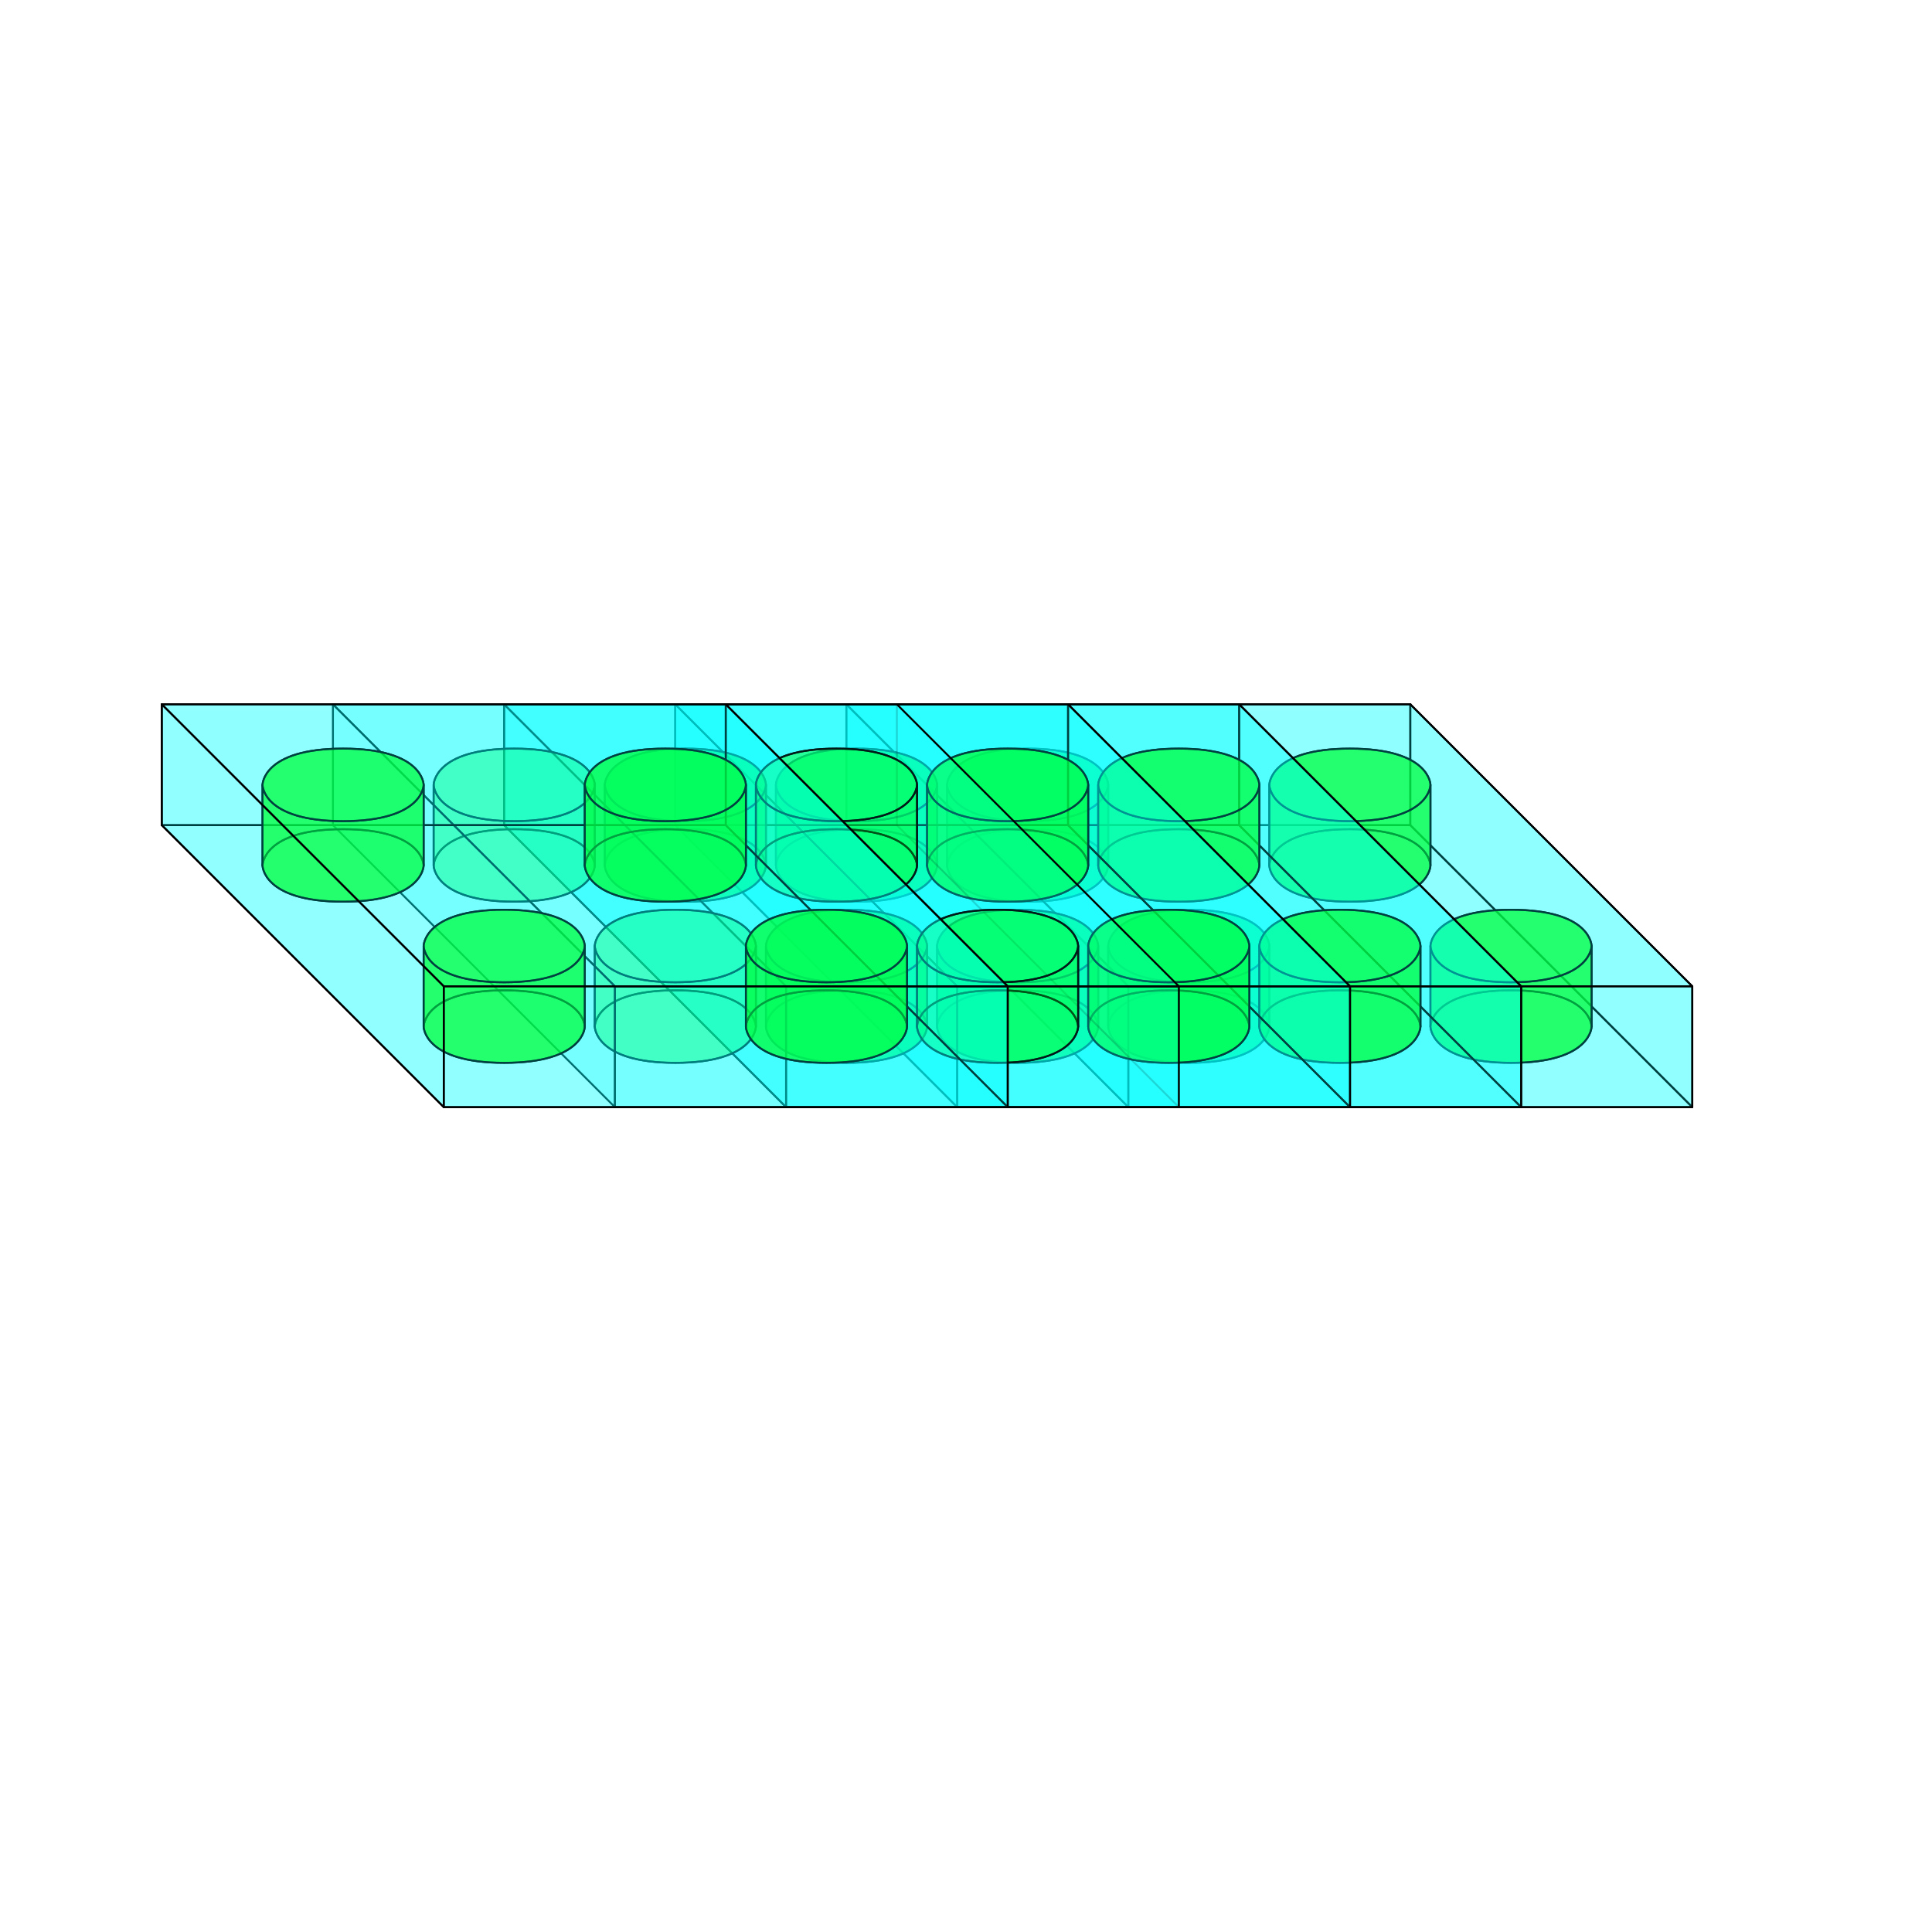 <?xml version="1.0" encoding="UTF-8" standalone="no"?>
<!DOCTYPE svg PUBLIC "-//W3C//DTD SVG 20010904//EN"
"http://www.w3.org/TR/2001/REC-SVG-20010904/DTD/svg10.dtd">
<!-- Created with Sodipodi ("http://www.sodipodi.com/") -->
<svg
   xmlns="http://www.w3.org/2000/svg"
   xmlns:sodipodi="http://sodipodi.sourceforge.net/DTD/sodipodi-0.dtd"
   xmlns:xlink="http://www.w3.org/1999/xlink"
   id="svg602"
   sodipodi:version="0.34"
   width="30pt"
   height="30pt"
   xml:space="preserve"
   sodipodi:docname="/home/nix/tmp/working_with_qcells.svg"
   sodipodi:docbase="/home/nix/tmp/"><defs
   id="defs604" /><sodipodi:namedview
   id="base" /><g
   id="g1011"
   transform="matrix(0.834,0,0,0.834,17.523,14.999)"
   style="font-size:12;"><path
   style="font-size:12;fill:#00ffff;fill-rule:evenodd;stroke:#000000;stroke-width:0.047;stroke-linejoin:round;stroke-linecap:round;fill-opacity:0.247;stroke-opacity:1;stroke-dasharray:none;"
   d="M 0 2.5 L 7 9.5 L 21 9.5 L 14 2.5 L 0 2.5 z "
   id="path1012"
   sodipodi:nodetypes="cccccc" /><path
   style="font-size:12;fill:#00ffff;fill-rule:evenodd;stroke:#000000;stroke-width:0.047;fill-opacity:0.247;stroke-opacity:1;stroke-dasharray:none;"
   d="M 0 -0.5 L 0 2.5 L 14 2.5 L 14 -0.5 L 0 -0.5 z "
   id="path1013"
   sodipodi:nodetypes="cccccc" /><path
   style="font-size:12;fill:#00ffff;fill-rule:evenodd;stroke:#000000;stroke-width:0.047;stroke-linejoin:round;stroke-linecap:round;fill-opacity:0.247;stroke-opacity:1;stroke-dasharray:none;"
   d="M 14 -0.5 L 21 6.5 L 21 9.5 L 14 2.5 L 14 -0.5 z "
   id="path1014" /><g
   id="g1015"
   transform="translate(8,0)"
   style="fill:#00ff00;fill-opacity:0.5;stroke:#000000;stroke-opacity:1;stroke-width:0.047;stroke-dasharray:none;stroke-linejoin:round;stroke-linecap:round;"><path
   style="fill:#00ff00;fill-rule:evenodd;stroke:#000000;stroke-opacity:1;stroke-width:0.047;stroke-linejoin:round;stroke-linecap:round;fill-opacity:0.5;stroke-dasharray:none;"
   d="M 4.5 2.6 C 6.5 2.6 6.5 3.5 6.5 3.5 C 6.5 3.5 6.5 4.4 4.5 4.4 C 2.5 4.4 2.5 3.5 2.5 3.5 C 2.5 3.5 2.5 2.6 4.5 2.6 z "
   id="path1016"
   sodipodi:nodetypes="ccccc" /><path
   style="font-size:12;fill:#00ff00;fill-rule:evenodd;stroke:#000000;stroke-width:0.047;stroke-linecap:round;stroke-linejoin:round;fill-opacity:0.5;stroke-opacity:1;stroke-dasharray:none;"
   d="M 2.5 1.5 C 2.5 1.5 2.5 0.6 4.5 0.6 C 6.5 0.6 6.5 1.5 6.5 1.5 L 6.5 3.5 C 6.5 3.5 6.5 2.6 4.5 2.6 C 2.5 2.6 2.5 3.5 2.5 3.5 z "
   id="path1017"
   sodipodi:nodetypes="ccccccc" /><path
   style="font-size:12;fill:#00ff00;fill-rule:evenodd;stroke:#000000;stroke-width:0.047;stroke-linecap:round;stroke-linejoin:round;fill-opacity:0.5;stroke-opacity:1;stroke-dasharray:none;"
   d="M 2.5 1.5 C 2.5 1.5 2.5 2.4 4.5 2.4 C 6.5 2.4 6.5 1.5 6.5 1.5 L 6.5 3.5 C 6.5 3.5 6.5 4.4 4.5 4.4 C 2.5 4.4 2.5 3.5 2.5 3.5 z "
   id="path1018"
   sodipodi:nodetypes="ccccccc" /><path
   style="fill:#00ff00;fill-rule:evenodd;stroke:#000000;stroke-opacity:1;stroke-width:0.047;stroke-linejoin:round;stroke-linecap:round;fill-opacity:0.5;stroke-dasharray:none;"
   d="M 4.5 0.6 C 6.5 0.6 6.5 1.5 6.5 1.5 C 6.5 1.5 6.5 2.4 4.5 2.4 C 2.5 2.4 2.5 1.5 2.5 1.5 C 2.5 1.5 2.5 0.6 4.5 0.6 z "
   id="path1019"
   sodipodi:nodetypes="ccccc" /></g><g
   id="g1020"
   style="fill:#00ff00;fill-opacity:0.5;stroke:#000000;stroke-opacity:1;stroke-width:0.047;stroke-dasharray:none;stroke-linejoin:round;stroke-linecap:round;"><path
   style="fill:#00ff00;fill-rule:evenodd;stroke:#000000;stroke-opacity:1;stroke-width:0.047;stroke-linejoin:round;stroke-linecap:round;fill-opacity:0.5;stroke-dasharray:none;"
   d="M 4.5 2.6 C 6.5 2.6 6.5 3.5 6.5 3.5 C 6.5 3.5 6.5 4.4 4.5 4.4 C 2.5 4.4 2.5 3.5 2.5 3.5 C 2.5 3.5 2.5 2.6 4.5 2.6 z "
   id="path1021"
   sodipodi:nodetypes="ccccc" /><path
   style="font-size:12;fill:#00ff00;fill-rule:evenodd;stroke:#000000;stroke-width:0.047;stroke-linecap:round;stroke-linejoin:round;fill-opacity:0.5;stroke-opacity:1;stroke-dasharray:none;"
   d="M 2.5 1.5 C 2.5 1.5 2.5 0.6 4.5 0.6 C 6.5 0.6 6.5 1.5 6.5 1.5 L 6.5 3.5 C 6.5 3.5 6.5 2.6 4.5 2.6 C 2.5 2.6 2.5 3.5 2.5 3.5 z "
   id="path1022"
   sodipodi:nodetypes="ccccccc" /><path
   style="font-size:12;fill:#00ff00;fill-rule:evenodd;stroke:#000000;stroke-width:0.047;stroke-linecap:round;stroke-linejoin:round;fill-opacity:0.5;stroke-opacity:1;stroke-dasharray:none;"
   d="M 2.5 1.5 C 2.5 1.5 2.5 2.4 4.5 2.4 C 6.5 2.4 6.5 1.5 6.5 1.5 L 6.5 3.5 C 6.5 3.5 6.5 4.4 4.5 4.4 C 2.5 4.4 2.5 3.5 2.5 3.5 z "
   id="path1023"
   sodipodi:nodetypes="ccccccc" /><path
   style="fill:#00ff00;fill-rule:evenodd;stroke:#000000;stroke-opacity:1;stroke-width:0.047;stroke-linejoin:round;stroke-linecap:round;fill-opacity:0.5;stroke-dasharray:none;"
   d="M 4.5 0.6 C 6.5 0.6 6.5 1.5 6.5 1.5 C 6.5 1.5 6.5 2.4 4.5 2.4 C 2.5 2.4 2.5 1.5 2.5 1.5 C 2.5 1.5 2.5 0.6 4.5 0.6 z "
   id="path1024"
   sodipodi:nodetypes="ccccc" /></g><g
   id="g1025"
   transform="translate(12,4)"
   style="fill:#00ff00;fill-opacity:0.5;stroke:#000000;stroke-opacity:1;stroke-width:0.047;stroke-dasharray:none;stroke-linejoin:round;stroke-linecap:round;"><path
   style="fill:#00ff00;fill-rule:evenodd;stroke:#000000;stroke-opacity:1;stroke-width:0.047;stroke-linejoin:round;stroke-linecap:round;fill-opacity:0.5;stroke-dasharray:none;"
   d="M 4.5 2.6 C 6.5 2.6 6.5 3.5 6.5 3.5 C 6.5 3.5 6.5 4.4 4.5 4.4 C 2.5 4.4 2.5 3.5 2.5 3.5 C 2.5 3.5 2.5 2.6 4.5 2.6 z "
   id="path1026"
   sodipodi:nodetypes="ccccc" /><path
   style="font-size:12;fill:#00ff00;fill-rule:evenodd;stroke:#000000;stroke-width:0.047;stroke-linecap:round;stroke-linejoin:round;fill-opacity:0.5;stroke-opacity:1;stroke-dasharray:none;"
   d="M 2.5 1.5 C 2.5 1.5 2.5 0.6 4.5 0.6 C 6.5 0.6 6.5 1.5 6.5 1.5 L 6.5 3.5 C 6.5 3.5 6.5 2.6 4.5 2.6 C 2.5 2.6 2.5 3.5 2.5 3.5 z "
   id="path1027"
   sodipodi:nodetypes="ccccccc" /><path
   style="font-size:12;fill:#00ff00;fill-rule:evenodd;stroke:#000000;stroke-width:0.047;stroke-linecap:round;stroke-linejoin:round;fill-opacity:0.5;stroke-opacity:1;stroke-dasharray:none;"
   d="M 2.5 1.5 C 2.5 1.5 2.5 2.4 4.5 2.4 C 6.5 2.4 6.5 1.5 6.5 1.5 L 6.5 3.5 C 6.5 3.5 6.5 4.4 4.5 4.4 C 2.5 4.4 2.5 3.5 2.5 3.5 z "
   id="path1028"
   sodipodi:nodetypes="ccccccc" /><path
   style="fill:#00ff00;fill-rule:evenodd;stroke:#000000;stroke-opacity:1;stroke-width:0.047;stroke-linejoin:round;stroke-linecap:round;fill-opacity:0.5;stroke-dasharray:none;"
   d="M 4.5 0.6 C 6.5 0.6 6.5 1.5 6.5 1.5 C 6.5 1.5 6.5 2.4 4.5 2.4 C 2.5 2.4 2.5 1.5 2.5 1.5 C 2.5 1.5 2.5 0.6 4.5 0.6 z "
   id="path1029"
   sodipodi:nodetypes="ccccc" /></g><g
   id="g1030"
   transform="translate(4,4)"
   style="fill:#00ff00;fill-opacity:0.5;stroke:#000000;stroke-opacity:1;stroke-width:0.047;stroke-dasharray:none;stroke-linejoin:round;stroke-linecap:round;"><path
   style="fill:#00ff00;fill-rule:evenodd;stroke:#000000;stroke-opacity:1;stroke-width:0.047;stroke-linejoin:round;stroke-linecap:round;fill-opacity:0.5;stroke-dasharray:none;"
   d="M 4.5 2.6 C 6.5 2.6 6.5 3.5 6.5 3.5 C 6.5 3.5 6.5 4.4 4.5 4.4 C 2.5 4.4 2.5 3.5 2.5 3.5 C 2.5 3.5 2.5 2.6 4.5 2.6 z "
   id="path1031"
   sodipodi:nodetypes="ccccc" /><path
   style="font-size:12;fill:#00ff00;fill-rule:evenodd;stroke:#000000;stroke-width:0.047;stroke-linecap:round;stroke-linejoin:round;fill-opacity:0.5;stroke-opacity:1;stroke-dasharray:none;"
   d="M 2.5 1.5 C 2.5 1.5 2.5 0.6 4.5 0.6 C 6.5 0.6 6.5 1.5 6.5 1.5 L 6.5 3.5 C 6.5 3.5 6.5 2.6 4.5 2.6 C 2.5 2.6 2.5 3.5 2.5 3.5 z "
   id="path1032"
   sodipodi:nodetypes="ccccccc" /><path
   style="font-size:12;fill:#00ff00;fill-rule:evenodd;stroke:#000000;stroke-width:0.047;stroke-linecap:round;stroke-linejoin:round;fill-opacity:0.5;stroke-opacity:1;stroke-dasharray:none;"
   d="M 2.5 1.5 C 2.5 1.5 2.5 2.4 4.5 2.4 C 6.5 2.4 6.5 1.5 6.5 1.5 L 6.5 3.5 C 6.5 3.5 6.5 4.4 4.5 4.4 C 2.5 4.4 2.5 3.5 2.5 3.5 z "
   id="path1033"
   sodipodi:nodetypes="ccccccc" /><path
   style="fill:#00ff00;fill-rule:evenodd;stroke:#000000;stroke-opacity:1;stroke-width:0.047;stroke-linejoin:round;stroke-linecap:round;fill-opacity:0.5;stroke-dasharray:none;"
   d="M 4.5 0.6 C 6.5 0.6 6.5 1.5 6.5 1.5 C 6.5 1.5 6.5 2.4 4.5 2.4 C 2.5 2.4 2.5 1.5 2.5 1.5 C 2.5 1.5 2.5 0.6 4.5 0.6 z "
   id="path1034"
   sodipodi:nodetypes="ccccc" /></g><path
   style="font-size:12;fill:#00ffff;fill-rule:evenodd;stroke:#000000;stroke-width:0.047;stroke-linejoin:round;stroke-linecap:round;fill-opacity:0.247;stroke-opacity:1;stroke-dasharray:none;"
   d="M 0 -0.5 L 7 6.5 L 7 9.5 L 0 2.5 L 0 -0.5 z "
   id="path1035" /><path
   style="font-size:12;fill:#00ffff;fill-rule:evenodd;stroke:#000000;stroke-width:0.047;stroke-linejoin:round;stroke-linecap:round;fill-opacity:0.247;stroke-opacity:1;stroke-dasharray:none;"
   d="M 7 6.5 L 7 9.5 L 21 9.5 L 21 6.5 L 7 6.5 z "
   id="path1036" /><path
   style="font-size:12;fill:#00ffff;fill-rule:evenodd;stroke:#000000;stroke-width:0.047;stroke-linejoin:round;stroke-linecap:round;fill-opacity:0.25;stroke-opacity:1;stroke-dasharray:none;"
   d="M 0 -0.5 L 7 6.5 L 21 6.5 L 14 -0.5 L 0 -0.5 z "
   id="path1037"
   sodipodi:nodetypes="cccccc" /></g><g
   id="g984"
   transform="matrix(0.834,0,0,0.834,13.98,14.999)"
   style="font-size:12;"><path
   style="font-size:12;fill:#00ffff;fill-rule:evenodd;stroke:#000000;stroke-width:0.047;stroke-linejoin:round;stroke-linecap:round;fill-opacity:0.247;stroke-opacity:1;stroke-dasharray:none;"
   d="M 0 2.5 L 7 9.5 L 21 9.5 L 14 2.5 L 0 2.5 z "
   id="path985"
   sodipodi:nodetypes="cccccc" /><path
   style="font-size:12;fill:#00ffff;fill-rule:evenodd;stroke:#000000;stroke-width:0.047;fill-opacity:0.247;stroke-opacity:1;stroke-dasharray:none;"
   d="M 0 -0.5 L 0 2.5 L 14 2.5 L 14 -0.5 L 0 -0.5 z "
   id="path986"
   sodipodi:nodetypes="cccccc" /><path
   style="font-size:12;fill:#00ffff;fill-rule:evenodd;stroke:#000000;stroke-width:0.047;stroke-linejoin:round;stroke-linecap:round;fill-opacity:0.247;stroke-opacity:1;stroke-dasharray:none;"
   d="M 14 -0.5 L 21 6.5 L 21 9.5 L 14 2.5 L 14 -0.5 z "
   id="path987" /><g
   id="g988"
   transform="translate(8,0)"
   style="fill:#00ff00;fill-opacity:0.5;stroke:#000000;stroke-opacity:1;stroke-width:0.047;stroke-dasharray:none;stroke-linejoin:round;stroke-linecap:round;"><path
   style="fill:#00ff00;fill-rule:evenodd;stroke:#000000;stroke-opacity:1;stroke-width:0.047;stroke-linejoin:round;stroke-linecap:round;fill-opacity:0.5;stroke-dasharray:none;"
   d="M 4.5 2.6 C 6.5 2.6 6.5 3.5 6.5 3.5 C 6.5 3.5 6.5 4.4 4.5 4.4 C 2.5 4.4 2.5 3.5 2.5 3.5 C 2.5 3.5 2.5 2.6 4.5 2.6 z "
   id="path989"
   sodipodi:nodetypes="ccccc" /><path
   style="font-size:12;fill:#00ff00;fill-rule:evenodd;stroke:#000000;stroke-width:0.047;stroke-linecap:round;stroke-linejoin:round;fill-opacity:0.5;stroke-opacity:1;stroke-dasharray:none;"
   d="M 2.5 1.5 C 2.5 1.5 2.5 0.6 4.5 0.6 C 6.5 0.6 6.5 1.5 6.5 1.5 L 6.5 3.5 C 6.5 3.5 6.5 2.6 4.5 2.6 C 2.5 2.6 2.5 3.5 2.5 3.5 z "
   id="path990"
   sodipodi:nodetypes="ccccccc" /><path
   style="font-size:12;fill:#00ff00;fill-rule:evenodd;stroke:#000000;stroke-width:0.047;stroke-linecap:round;stroke-linejoin:round;fill-opacity:0.5;stroke-opacity:1;stroke-dasharray:none;"
   d="M 2.5 1.5 C 2.5 1.5 2.5 2.4 4.5 2.4 C 6.5 2.4 6.5 1.5 6.5 1.5 L 6.5 3.5 C 6.5 3.5 6.5 4.4 4.5 4.4 C 2.5 4.4 2.5 3.5 2.5 3.5 z "
   id="path991"
   sodipodi:nodetypes="ccccccc" /><path
   style="fill:#00ff00;fill-rule:evenodd;stroke:#000000;stroke-opacity:1;stroke-width:0.047;stroke-linejoin:round;stroke-linecap:round;fill-opacity:0.5;stroke-dasharray:none;"
   d="M 4.5 0.6 C 6.5 0.6 6.5 1.5 6.5 1.5 C 6.5 1.5 6.5 2.4 4.5 2.4 C 2.5 2.4 2.5 1.5 2.5 1.5 C 2.5 1.5 2.5 0.6 4.5 0.6 z "
   id="path992"
   sodipodi:nodetypes="ccccc" /></g><g
   id="g993"
   style="fill:#00ff00;fill-opacity:0.5;stroke:#000000;stroke-opacity:1;stroke-width:0.047;stroke-dasharray:none;stroke-linejoin:round;stroke-linecap:round;"><path
   style="fill:#00ff00;fill-rule:evenodd;stroke:#000000;stroke-opacity:1;stroke-width:0.047;stroke-linejoin:round;stroke-linecap:round;fill-opacity:0.5;stroke-dasharray:none;"
   d="M 4.5 2.6 C 6.5 2.6 6.5 3.5 6.5 3.5 C 6.5 3.5 6.5 4.4 4.5 4.4 C 2.5 4.4 2.5 3.5 2.5 3.5 C 2.5 3.5 2.5 2.6 4.5 2.6 z "
   id="path994"
   sodipodi:nodetypes="ccccc" /><path
   style="font-size:12;fill:#00ff00;fill-rule:evenodd;stroke:#000000;stroke-width:0.047;stroke-linecap:round;stroke-linejoin:round;fill-opacity:0.5;stroke-opacity:1;stroke-dasharray:none;"
   d="M 2.5 1.5 C 2.5 1.5 2.5 0.6 4.5 0.6 C 6.5 0.6 6.5 1.5 6.5 1.5 L 6.5 3.5 C 6.5 3.5 6.5 2.6 4.5 2.6 C 2.5 2.6 2.5 3.5 2.5 3.5 z "
   id="path995"
   sodipodi:nodetypes="ccccccc" /><path
   style="font-size:12;fill:#00ff00;fill-rule:evenodd;stroke:#000000;stroke-width:0.047;stroke-linecap:round;stroke-linejoin:round;fill-opacity:0.5;stroke-opacity:1;stroke-dasharray:none;"
   d="M 2.5 1.5 C 2.5 1.5 2.5 2.4 4.5 2.4 C 6.5 2.4 6.5 1.5 6.5 1.5 L 6.5 3.5 C 6.5 3.5 6.5 4.4 4.5 4.4 C 2.5 4.4 2.5 3.5 2.5 3.5 z "
   id="path996"
   sodipodi:nodetypes="ccccccc" /><path
   style="fill:#00ff00;fill-rule:evenodd;stroke:#000000;stroke-opacity:1;stroke-width:0.047;stroke-linejoin:round;stroke-linecap:round;fill-opacity:0.5;stroke-dasharray:none;"
   d="M 4.5 0.6 C 6.5 0.6 6.5 1.5 6.5 1.5 C 6.5 1.5 6.5 2.4 4.5 2.4 C 2.5 2.4 2.5 1.5 2.5 1.5 C 2.5 1.5 2.5 0.6 4.5 0.6 z "
   id="path997"
   sodipodi:nodetypes="ccccc" /></g><g
   id="g998"
   transform="translate(12,4)"
   style="fill:#00ff00;fill-opacity:0.5;stroke:#000000;stroke-opacity:1;stroke-width:0.047;stroke-dasharray:none;stroke-linejoin:round;stroke-linecap:round;"><path
   style="fill:#00ff00;fill-rule:evenodd;stroke:#000000;stroke-opacity:1;stroke-width:0.047;stroke-linejoin:round;stroke-linecap:round;fill-opacity:0.5;stroke-dasharray:none;"
   d="M 4.5 2.6 C 6.5 2.6 6.5 3.5 6.5 3.5 C 6.5 3.5 6.5 4.4 4.5 4.4 C 2.5 4.4 2.5 3.5 2.5 3.5 C 2.5 3.5 2.5 2.6 4.5 2.6 z "
   id="path999"
   sodipodi:nodetypes="ccccc" /><path
   style="font-size:12;fill:#00ff00;fill-rule:evenodd;stroke:#000000;stroke-width:0.047;stroke-linecap:round;stroke-linejoin:round;fill-opacity:0.5;stroke-opacity:1;stroke-dasharray:none;"
   d="M 2.5 1.5 C 2.5 1.5 2.5 0.6 4.5 0.6 C 6.5 0.6 6.5 1.5 6.5 1.5 L 6.5 3.5 C 6.5 3.5 6.5 2.6 4.5 2.6 C 2.5 2.6 2.5 3.5 2.5 3.5 z "
   id="path1000"
   sodipodi:nodetypes="ccccccc" /><path
   style="font-size:12;fill:#00ff00;fill-rule:evenodd;stroke:#000000;stroke-width:0.047;stroke-linecap:round;stroke-linejoin:round;fill-opacity:0.5;stroke-opacity:1;stroke-dasharray:none;"
   d="M 2.5 1.5 C 2.5 1.5 2.5 2.4 4.5 2.4 C 6.5 2.4 6.5 1.5 6.5 1.5 L 6.5 3.5 C 6.5 3.5 6.5 4.4 4.5 4.4 C 2.5 4.4 2.5 3.5 2.5 3.5 z "
   id="path1001"
   sodipodi:nodetypes="ccccccc" /><path
   style="fill:#00ff00;fill-rule:evenodd;stroke:#000000;stroke-opacity:1;stroke-width:0.047;stroke-linejoin:round;stroke-linecap:round;fill-opacity:0.5;stroke-dasharray:none;"
   d="M 4.5 0.6 C 6.5 0.6 6.5 1.5 6.5 1.5 C 6.5 1.5 6.5 2.4 4.5 2.4 C 2.5 2.4 2.5 1.5 2.5 1.5 C 2.5 1.5 2.5 0.6 4.5 0.6 z "
   id="path1002"
   sodipodi:nodetypes="ccccc" /></g><g
   id="g1003"
   transform="translate(4,4)"
   style="fill:#00ff00;fill-opacity:0.5;stroke:#000000;stroke-opacity:1;stroke-width:0.047;stroke-dasharray:none;stroke-linejoin:round;stroke-linecap:round;"><path
   style="fill:#00ff00;fill-rule:evenodd;stroke:#000000;stroke-opacity:1;stroke-width:0.047;stroke-linejoin:round;stroke-linecap:round;fill-opacity:0.5;stroke-dasharray:none;"
   d="M 4.5 2.6 C 6.5 2.6 6.5 3.5 6.5 3.5 C 6.5 3.5 6.5 4.4 4.5 4.4 C 2.5 4.4 2.5 3.5 2.5 3.5 C 2.5 3.5 2.5 2.6 4.5 2.6 z "
   id="path1004"
   sodipodi:nodetypes="ccccc" /><path
   style="font-size:12;fill:#00ff00;fill-rule:evenodd;stroke:#000000;stroke-width:0.047;stroke-linecap:round;stroke-linejoin:round;fill-opacity:0.5;stroke-opacity:1;stroke-dasharray:none;"
   d="M 2.5 1.5 C 2.5 1.5 2.5 0.6 4.5 0.6 C 6.5 0.6 6.5 1.5 6.5 1.5 L 6.5 3.5 C 6.5 3.5 6.5 2.6 4.5 2.6 C 2.5 2.6 2.5 3.5 2.5 3.5 z "
   id="path1005"
   sodipodi:nodetypes="ccccccc" /><path
   style="font-size:12;fill:#00ff00;fill-rule:evenodd;stroke:#000000;stroke-width:0.047;stroke-linecap:round;stroke-linejoin:round;fill-opacity:0.5;stroke-opacity:1;stroke-dasharray:none;"
   d="M 2.5 1.5 C 2.5 1.5 2.5 2.4 4.5 2.4 C 6.5 2.4 6.5 1.5 6.5 1.5 L 6.5 3.5 C 6.5 3.5 6.5 4.4 4.5 4.4 C 2.5 4.4 2.5 3.5 2.5 3.5 z "
   id="path1006"
   sodipodi:nodetypes="ccccccc" /><path
   style="fill:#00ff00;fill-rule:evenodd;stroke:#000000;stroke-opacity:1;stroke-width:0.047;stroke-linejoin:round;stroke-linecap:round;fill-opacity:0.5;stroke-dasharray:none;"
   d="M 4.5 0.6 C 6.5 0.6 6.5 1.5 6.5 1.5 C 6.5 1.5 6.5 2.4 4.5 2.4 C 2.5 2.4 2.5 1.5 2.5 1.5 C 2.5 1.5 2.5 0.6 4.5 0.6 z "
   id="path1007"
   sodipodi:nodetypes="ccccc" /></g><path
   style="font-size:12;fill:#00ffff;fill-rule:evenodd;stroke:#000000;stroke-width:0.047;stroke-linejoin:round;stroke-linecap:round;fill-opacity:0.247;stroke-opacity:1;stroke-dasharray:none;"
   d="M 0 -0.5 L 7 6.5 L 7 9.5 L 0 2.5 L 0 -0.5 z "
   id="path1008" /><path
   style="font-size:12;fill:#00ffff;fill-rule:evenodd;stroke:#000000;stroke-width:0.047;stroke-linejoin:round;stroke-linecap:round;fill-opacity:0.247;stroke-opacity:1;stroke-dasharray:none;"
   d="M 7 6.5 L 7 9.5 L 21 9.5 L 21 6.5 L 7 6.5 z "
   id="path1009" /><path
   style="font-size:12;fill:#00ffff;fill-rule:evenodd;stroke:#000000;stroke-width:0.047;stroke-linejoin:round;stroke-linecap:round;fill-opacity:0.25;stroke-opacity:1;stroke-dasharray:none;"
   d="M 0 -0.5 L 7 6.5 L 21 6.5 L 14 -0.5 L 0 -0.5 z "
   id="path1010"
   sodipodi:nodetypes="cccccc" /></g><g
   id="g957"
   transform="matrix(0.834,0,0,0.834,10.437,14.999)"
   style="font-size:12;"><path
   style="font-size:12;fill:#00ffff;fill-rule:evenodd;stroke:#000000;stroke-width:0.047;stroke-linejoin:round;stroke-linecap:round;fill-opacity:0.247;stroke-opacity:1;stroke-dasharray:none;"
   d="M 0 2.5 L 7 9.5 L 21 9.5 L 14 2.5 L 0 2.5 z "
   id="path958"
   sodipodi:nodetypes="cccccc" /><path
   style="font-size:12;fill:#00ffff;fill-rule:evenodd;stroke:#000000;stroke-width:0.047;fill-opacity:0.247;stroke-opacity:1;stroke-dasharray:none;"
   d="M 0 -0.5 L 0 2.5 L 14 2.5 L 14 -0.5 L 0 -0.5 z "
   id="path959"
   sodipodi:nodetypes="cccccc" /><path
   style="font-size:12;fill:#00ffff;fill-rule:evenodd;stroke:#000000;stroke-width:0.047;stroke-linejoin:round;stroke-linecap:round;fill-opacity:0.247;stroke-opacity:1;stroke-dasharray:none;"
   d="M 14 -0.5 L 21 6.5 L 21 9.5 L 14 2.5 L 14 -0.5 z "
   id="path960" /><g
   id="g961"
   transform="translate(8,0)"
   style="fill:#00ff00;fill-opacity:0.5;stroke:#000000;stroke-opacity:1;stroke-width:0.047;stroke-dasharray:none;stroke-linejoin:round;stroke-linecap:round;"><path
   style="fill:#00ff00;fill-rule:evenodd;stroke:#000000;stroke-opacity:1;stroke-width:0.047;stroke-linejoin:round;stroke-linecap:round;fill-opacity:0.5;stroke-dasharray:none;"
   d="M 4.5 2.6 C 6.5 2.6 6.5 3.5 6.5 3.5 C 6.5 3.5 6.5 4.4 4.5 4.4 C 2.5 4.4 2.5 3.5 2.5 3.5 C 2.5 3.5 2.5 2.6 4.5 2.6 z "
   id="path962"
   sodipodi:nodetypes="ccccc" /><path
   style="font-size:12;fill:#00ff00;fill-rule:evenodd;stroke:#000000;stroke-width:0.047;stroke-linecap:round;stroke-linejoin:round;fill-opacity:0.5;stroke-opacity:1;stroke-dasharray:none;"
   d="M 2.5 1.5 C 2.5 1.5 2.5 0.6 4.5 0.6 C 6.5 0.6 6.5 1.5 6.5 1.5 L 6.5 3.5 C 6.5 3.5 6.5 2.6 4.5 2.6 C 2.5 2.6 2.5 3.5 2.5 3.5 z "
   id="path963"
   sodipodi:nodetypes="ccccccc" /><path
   style="font-size:12;fill:#00ff00;fill-rule:evenodd;stroke:#000000;stroke-width:0.047;stroke-linecap:round;stroke-linejoin:round;fill-opacity:0.5;stroke-opacity:1;stroke-dasharray:none;"
   d="M 2.5 1.5 C 2.5 1.5 2.5 2.4 4.5 2.4 C 6.5 2.4 6.5 1.5 6.5 1.5 L 6.5 3.5 C 6.5 3.5 6.5 4.4 4.5 4.4 C 2.5 4.4 2.5 3.5 2.5 3.5 z "
   id="path964"
   sodipodi:nodetypes="ccccccc" /><path
   style="fill:#00ff00;fill-rule:evenodd;stroke:#000000;stroke-opacity:1;stroke-width:0.047;stroke-linejoin:round;stroke-linecap:round;fill-opacity:0.5;stroke-dasharray:none;"
   d="M 4.5 0.6 C 6.5 0.6 6.5 1.5 6.5 1.5 C 6.5 1.5 6.5 2.4 4.5 2.4 C 2.5 2.4 2.5 1.5 2.5 1.5 C 2.5 1.5 2.5 0.6 4.5 0.6 z "
   id="path965"
   sodipodi:nodetypes="ccccc" /></g><g
   id="g966"
   style="fill:#00ff00;fill-opacity:0.5;stroke:#000000;stroke-opacity:1;stroke-width:0.047;stroke-dasharray:none;stroke-linejoin:round;stroke-linecap:round;"><path
   style="fill:#00ff00;fill-rule:evenodd;stroke:#000000;stroke-opacity:1;stroke-width:0.047;stroke-linejoin:round;stroke-linecap:round;fill-opacity:0.5;stroke-dasharray:none;"
   d="M 4.5 2.6 C 6.5 2.6 6.5 3.5 6.5 3.5 C 6.5 3.5 6.5 4.4 4.5 4.4 C 2.5 4.4 2.5 3.5 2.5 3.5 C 2.5 3.5 2.5 2.6 4.5 2.6 z "
   id="path967"
   sodipodi:nodetypes="ccccc" /><path
   style="font-size:12;fill:#00ff00;fill-rule:evenodd;stroke:#000000;stroke-width:0.047;stroke-linecap:round;stroke-linejoin:round;fill-opacity:0.5;stroke-opacity:1;stroke-dasharray:none;"
   d="M 2.5 1.5 C 2.5 1.5 2.5 0.6 4.5 0.6 C 6.5 0.6 6.5 1.5 6.5 1.5 L 6.5 3.5 C 6.5 3.5 6.5 2.6 4.5 2.6 C 2.5 2.6 2.5 3.5 2.5 3.5 z "
   id="path968"
   sodipodi:nodetypes="ccccccc" /><path
   style="font-size:12;fill:#00ff00;fill-rule:evenodd;stroke:#000000;stroke-width:0.047;stroke-linecap:round;stroke-linejoin:round;fill-opacity:0.5;stroke-opacity:1;stroke-dasharray:none;"
   d="M 2.5 1.5 C 2.5 1.5 2.5 2.4 4.5 2.4 C 6.5 2.4 6.5 1.5 6.5 1.5 L 6.5 3.5 C 6.5 3.5 6.5 4.4 4.5 4.4 C 2.5 4.4 2.5 3.5 2.5 3.5 z "
   id="path969"
   sodipodi:nodetypes="ccccccc" /><path
   style="fill:#00ff00;fill-rule:evenodd;stroke:#000000;stroke-opacity:1;stroke-width:0.047;stroke-linejoin:round;stroke-linecap:round;fill-opacity:0.5;stroke-dasharray:none;"
   d="M 4.5 0.6 C 6.5 0.6 6.5 1.5 6.5 1.5 C 6.5 1.5 6.5 2.4 4.5 2.4 C 2.5 2.4 2.5 1.5 2.5 1.5 C 2.5 1.5 2.5 0.6 4.5 0.6 z "
   id="path970"
   sodipodi:nodetypes="ccccc" /></g><g
   id="g971"
   transform="translate(12,4)"
   style="fill:#00ff00;fill-opacity:0.5;stroke:#000000;stroke-opacity:1;stroke-width:0.047;stroke-dasharray:none;stroke-linejoin:round;stroke-linecap:round;"><path
   style="fill:#00ff00;fill-rule:evenodd;stroke:#000000;stroke-opacity:1;stroke-width:0.047;stroke-linejoin:round;stroke-linecap:round;fill-opacity:0.5;stroke-dasharray:none;"
   d="M 4.5 2.6 C 6.5 2.6 6.5 3.5 6.5 3.5 C 6.5 3.5 6.5 4.4 4.5 4.4 C 2.5 4.4 2.5 3.5 2.5 3.5 C 2.5 3.5 2.5 2.6 4.5 2.6 z "
   id="path972"
   sodipodi:nodetypes="ccccc" /><path
   style="font-size:12;fill:#00ff00;fill-rule:evenodd;stroke:#000000;stroke-width:0.047;stroke-linecap:round;stroke-linejoin:round;fill-opacity:0.5;stroke-opacity:1;stroke-dasharray:none;"
   d="M 2.5 1.5 C 2.5 1.5 2.5 0.6 4.5 0.6 C 6.5 0.6 6.5 1.5 6.5 1.5 L 6.5 3.5 C 6.5 3.5 6.5 2.6 4.5 2.6 C 2.5 2.6 2.5 3.5 2.5 3.5 z "
   id="path973"
   sodipodi:nodetypes="ccccccc" /><path
   style="font-size:12;fill:#00ff00;fill-rule:evenodd;stroke:#000000;stroke-width:0.047;stroke-linecap:round;stroke-linejoin:round;fill-opacity:0.5;stroke-opacity:1;stroke-dasharray:none;"
   d="M 2.5 1.5 C 2.5 1.5 2.5 2.4 4.5 2.4 C 6.5 2.4 6.5 1.5 6.5 1.5 L 6.5 3.5 C 6.5 3.5 6.5 4.4 4.5 4.4 C 2.5 4.4 2.5 3.5 2.5 3.5 z "
   id="path974"
   sodipodi:nodetypes="ccccccc" /><path
   style="fill:#00ff00;fill-rule:evenodd;stroke:#000000;stroke-opacity:1;stroke-width:0.047;stroke-linejoin:round;stroke-linecap:round;fill-opacity:0.5;stroke-dasharray:none;"
   d="M 4.5 0.6 C 6.5 0.6 6.5 1.5 6.5 1.5 C 6.5 1.5 6.5 2.4 4.5 2.4 C 2.5 2.4 2.5 1.5 2.5 1.5 C 2.5 1.5 2.5 0.6 4.5 0.6 z "
   id="path975"
   sodipodi:nodetypes="ccccc" /></g><g
   id="g976"
   transform="translate(4,4)"
   style="fill:#00ff00;fill-opacity:0.5;stroke:#000000;stroke-opacity:1;stroke-width:0.047;stroke-dasharray:none;stroke-linejoin:round;stroke-linecap:round;"><path
   style="fill:#00ff00;fill-rule:evenodd;stroke:#000000;stroke-opacity:1;stroke-width:0.047;stroke-linejoin:round;stroke-linecap:round;fill-opacity:0.5;stroke-dasharray:none;"
   d="M 4.5 2.6 C 6.5 2.6 6.5 3.5 6.5 3.5 C 6.5 3.5 6.5 4.4 4.5 4.4 C 2.5 4.4 2.5 3.5 2.5 3.5 C 2.5 3.5 2.5 2.6 4.5 2.6 z "
   id="path977"
   sodipodi:nodetypes="ccccc" /><path
   style="font-size:12;fill:#00ff00;fill-rule:evenodd;stroke:#000000;stroke-width:0.047;stroke-linecap:round;stroke-linejoin:round;fill-opacity:0.5;stroke-opacity:1;stroke-dasharray:none;"
   d="M 2.5 1.5 C 2.5 1.5 2.5 0.6 4.5 0.6 C 6.5 0.6 6.5 1.5 6.5 1.5 L 6.5 3.5 C 6.5 3.5 6.5 2.6 4.5 2.6 C 2.5 2.6 2.5 3.5 2.5 3.5 z "
   id="path978"
   sodipodi:nodetypes="ccccccc" /><path
   style="font-size:12;fill:#00ff00;fill-rule:evenodd;stroke:#000000;stroke-width:0.047;stroke-linecap:round;stroke-linejoin:round;fill-opacity:0.5;stroke-opacity:1;stroke-dasharray:none;"
   d="M 2.5 1.5 C 2.5 1.5 2.5 2.4 4.5 2.4 C 6.5 2.4 6.5 1.5 6.5 1.5 L 6.5 3.5 C 6.5 3.5 6.5 4.4 4.5 4.4 C 2.5 4.4 2.5 3.5 2.5 3.5 z "
   id="path979"
   sodipodi:nodetypes="ccccccc" /><path
   style="fill:#00ff00;fill-rule:evenodd;stroke:#000000;stroke-opacity:1;stroke-width:0.047;stroke-linejoin:round;stroke-linecap:round;fill-opacity:0.5;stroke-dasharray:none;"
   d="M 4.5 0.6 C 6.5 0.6 6.5 1.5 6.5 1.5 C 6.5 1.5 6.5 2.4 4.5 2.4 C 2.5 2.4 2.5 1.5 2.5 1.5 C 2.5 1.5 2.5 0.6 4.5 0.6 z "
   id="path980"
   sodipodi:nodetypes="ccccc" /></g><path
   style="font-size:12;fill:#00ffff;fill-rule:evenodd;stroke:#000000;stroke-width:0.047;stroke-linejoin:round;stroke-linecap:round;fill-opacity:0.247;stroke-opacity:1;stroke-dasharray:none;"
   d="M 0 -0.5 L 7 6.5 L 7 9.5 L 0 2.5 L 0 -0.5 z "
   id="path981" /><path
   style="font-size:12;fill:#00ffff;fill-rule:evenodd;stroke:#000000;stroke-width:0.047;stroke-linejoin:round;stroke-linecap:round;fill-opacity:0.247;stroke-opacity:1;stroke-dasharray:none;"
   d="M 7 6.5 L 7 9.5 L 21 9.5 L 21 6.5 L 7 6.5 z "
   id="path982" /><path
   style="font-size:12;fill:#00ffff;fill-rule:evenodd;stroke:#000000;stroke-width:0.047;stroke-linejoin:round;stroke-linecap:round;fill-opacity:0.25;stroke-opacity:1;stroke-dasharray:none;"
   d="M 0 -0.5 L 7 6.5 L 21 6.5 L 14 -0.5 L 0 -0.5 z "
   id="path983"
   sodipodi:nodetypes="cccccc" /></g><g
   id="g930"
   transform="matrix(0.834,0,0,0.834,6.893,14.999)"
   style="font-size:12;"><path
   style="font-size:12;fill:#00ffff;fill-rule:evenodd;stroke:#000000;stroke-width:0.047;stroke-linejoin:round;stroke-linecap:round;fill-opacity:0.1;stroke-opacity:0.1;stroke-dasharray:none;"
   d="M 0 2.5 L 7 9.5 L 21 9.5 L 14 2.5 L 0 2.5 z "
   id="path931"
   sodipodi:nodetypes="cccccc" /><path
   style="font-size:12;fill:#00ffff;fill-rule:evenodd;stroke:#000000;stroke-width:0.047;fill-opacity:0.1;stroke-opacity:0.1;stroke-dasharray:none;"
   d="M 0 -0.5 L 0 2.5 L 14 2.5 L 14 -0.5 L 0 -0.5 z "
   id="path932"
   sodipodi:nodetypes="cccccc" /><path
   style="font-size:12;fill:#00ffff;fill-rule:evenodd;stroke:#000000;stroke-width:0.047;stroke-linejoin:round;stroke-linecap:round;fill-opacity:0.1;stroke-opacity:0.1;stroke-dasharray:none;"
   d="M 14 -0.5 L 21 6.5 L 21 9.5 L 14 2.5 L 14 -0.5 z "
   id="path933" /><g
   id="g934"
   transform="translate(8,0)"
   style="fill:#00ff00;fill-opacity:0.5;stroke:#000000;stroke-opacity:1;stroke-width:0.047;stroke-dasharray:none;stroke-linejoin:round;stroke-linecap:round;"><path
   style="fill:#00ff00;fill-rule:evenodd;stroke:#000000;stroke-opacity:1;stroke-width:0.047;stroke-linejoin:round;stroke-linecap:round;fill-opacity:0.25;stroke-dasharray:none;"
   d="M 4.5 2.6 C 6.5 2.6 6.5 3.5 6.5 3.5 C 6.5 3.5 6.5 4.4 4.5 4.4 C 2.5 4.4 2.5 3.5 2.5 3.5 C 2.5 3.5 2.5 2.6 4.5 2.6 z "
   id="path935"
   sodipodi:nodetypes="ccccc" /><path
   style="font-size:12;fill:#00ff00;fill-rule:evenodd;stroke:#000000;stroke-width:0.047;stroke-linecap:round;stroke-linejoin:round;fill-opacity:0.25;stroke-opacity:1;stroke-dasharray:none;"
   d="M 2.5 1.5 C 2.5 1.5 2.5 0.6 4.5 0.6 C 6.5 0.6 6.5 1.5 6.5 1.5 L 6.5 3.5 C 6.5 3.5 6.5 2.6 4.5 2.6 C 2.5 2.6 2.5 3.5 2.5 3.5 z "
   id="path936"
   sodipodi:nodetypes="ccccccc" /><path
   style="font-size:12;fill:#00ff00;fill-rule:evenodd;stroke:#000000;stroke-width:0.047;stroke-linecap:round;stroke-linejoin:round;fill-opacity:0.25;stroke-opacity:1;stroke-dasharray:none;"
   d="M 2.5 1.5 C 2.5 1.5 2.5 2.4 4.5 2.4 C 6.5 2.4 6.5 1.5 6.5 1.5 L 6.5 3.5 C 6.5 3.5 6.5 4.4 4.5 4.4 C 2.5 4.4 2.5 3.5 2.5 3.5 z "
   id="path937"
   sodipodi:nodetypes="ccccccc" /><path
   style="fill:#00ff00;fill-rule:evenodd;stroke:#000000;stroke-opacity:1;stroke-width:0.047;stroke-linejoin:round;stroke-linecap:round;fill-opacity:0.25;stroke-dasharray:none;"
   d="M 4.5 0.6 C 6.5 0.6 6.5 1.5 6.5 1.5 C 6.5 1.5 6.5 2.4 4.5 2.4 C 2.5 2.4 2.5 1.5 2.5 1.5 C 2.5 1.5 2.5 0.6 4.5 0.6 z "
   id="path938"
   sodipodi:nodetypes="ccccc" /></g><g
   id="g939"
   style="fill:#00ff00;fill-opacity:0.5;stroke:#000000;stroke-opacity:1;stroke-width:0.047;stroke-dasharray:none;stroke-linejoin:round;stroke-linecap:round;"><path
   style="fill:#00ff00;fill-rule:evenodd;stroke:#000000;stroke-opacity:1;stroke-width:0.047;stroke-linejoin:round;stroke-linecap:round;fill-opacity:0.25;stroke-dasharray:none;"
   d="M 4.5 2.6 C 6.5 2.6 6.5 3.5 6.5 3.5 C 6.5 3.5 6.5 4.4 4.5 4.4 C 2.5 4.4 2.5 3.5 2.5 3.5 C 2.5 3.5 2.5 2.6 4.5 2.6 z "
   id="path940"
   sodipodi:nodetypes="ccccc" /><path
   style="font-size:12;fill:#00ff00;fill-rule:evenodd;stroke:#000000;stroke-width:0.047;stroke-linecap:round;stroke-linejoin:round;fill-opacity:0.25;stroke-opacity:1;stroke-dasharray:none;"
   d="M 2.5 1.5 C 2.5 1.5 2.5 0.6 4.5 0.6 C 6.5 0.6 6.5 1.5 6.5 1.5 L 6.5 3.5 C 6.5 3.5 6.5 2.6 4.5 2.6 C 2.5 2.6 2.5 3.5 2.5 3.5 z "
   id="path941"
   sodipodi:nodetypes="ccccccc" /><path
   style="font-size:12;fill:#00ff00;fill-rule:evenodd;stroke:#000000;stroke-width:0.047;stroke-linecap:round;stroke-linejoin:round;fill-opacity:0.25;stroke-opacity:1;stroke-dasharray:none;"
   d="M 2.5 1.5 C 2.5 1.5 2.5 2.4 4.5 2.4 C 6.5 2.4 6.5 1.5 6.5 1.5 L 6.5 3.5 C 6.5 3.5 6.5 4.4 4.5 4.4 C 2.5 4.4 2.5 3.5 2.5 3.5 z "
   id="path942"
   sodipodi:nodetypes="ccccccc" /><path
   style="fill:#00ff00;fill-rule:evenodd;stroke:#000000;stroke-opacity:1;stroke-width:0.047;stroke-linejoin:round;stroke-linecap:round;fill-opacity:0.25;stroke-dasharray:none;"
   d="M 4.5 0.6 C 6.5 0.6 6.5 1.5 6.5 1.5 C 6.5 1.5 6.5 2.4 4.5 2.4 C 2.5 2.4 2.5 1.5 2.5 1.5 C 2.5 1.5 2.5 0.6 4.5 0.6 z "
   id="path943"
   sodipodi:nodetypes="ccccc" /></g><g
   id="g944"
   transform="translate(12,4)"
   style="fill:#00ff00;fill-opacity:0.5;stroke:#000000;stroke-opacity:1;stroke-width:0.047;stroke-dasharray:none;stroke-linejoin:round;stroke-linecap:round;"><path
   style="fill:#00ff00;fill-rule:evenodd;stroke:#000000;stroke-opacity:1;stroke-width:0.047;stroke-linejoin:round;stroke-linecap:round;fill-opacity:0.25;stroke-dasharray:none;"
   d="M 4.5 2.6 C 6.5 2.6 6.5 3.5 6.5 3.5 C 6.5 3.5 6.5 4.4 4.5 4.4 C 2.5 4.4 2.5 3.5 2.5 3.5 C 2.5 3.5 2.5 2.6 4.5 2.6 z "
   id="path945"
   sodipodi:nodetypes="ccccc" /><path
   style="font-size:12;fill:#00ff00;fill-rule:evenodd;stroke:#000000;stroke-width:0.047;stroke-linecap:round;stroke-linejoin:round;fill-opacity:0.25;stroke-opacity:1;stroke-dasharray:none;"
   d="M 2.5 1.5 C 2.5 1.5 2.5 0.6 4.5 0.6 C 6.5 0.6 6.5 1.5 6.5 1.5 L 6.5 3.5 C 6.5 3.5 6.5 2.6 4.5 2.6 C 2.5 2.6 2.5 3.5 2.5 3.5 z "
   id="path946"
   sodipodi:nodetypes="ccccccc" /><path
   style="font-size:12;fill:#00ff00;fill-rule:evenodd;stroke:#000000;stroke-width:0.047;stroke-linecap:round;stroke-linejoin:round;fill-opacity:0.25;stroke-opacity:1;stroke-dasharray:none;"
   d="M 2.5 1.5 C 2.5 1.5 2.5 2.4 4.5 2.4 C 6.5 2.4 6.5 1.5 6.5 1.5 L 6.5 3.5 C 6.5 3.5 6.5 4.4 4.5 4.4 C 2.5 4.4 2.5 3.5 2.5 3.5 z "
   id="path947"
   sodipodi:nodetypes="ccccccc" /><path
   style="fill:#00ff00;fill-rule:evenodd;stroke:#000000;stroke-opacity:1;stroke-width:0.047;stroke-linejoin:round;stroke-linecap:round;fill-opacity:0.25;stroke-dasharray:none;"
   d="M 4.5 0.6 C 6.5 0.6 6.5 1.5 6.5 1.5 C 6.5 1.5 6.5 2.4 4.5 2.4 C 2.5 2.4 2.5 1.5 2.5 1.5 C 2.5 1.5 2.5 0.6 4.5 0.6 z "
   id="path948"
   sodipodi:nodetypes="ccccc" /></g><g
   id="g949"
   transform="translate(4,4)"
   style="fill:#00ff00;fill-opacity:0.5;stroke:#000000;stroke-opacity:1;stroke-width:0.047;stroke-dasharray:none;stroke-linejoin:round;stroke-linecap:round;"><path
   style="fill:#00ff00;fill-rule:evenodd;stroke:#000000;stroke-opacity:1;stroke-width:0.047;stroke-linejoin:round;stroke-linecap:round;fill-opacity:0.25;stroke-dasharray:none;"
   d="M 4.5 2.6 C 6.5 2.6 6.5 3.5 6.5 3.5 C 6.5 3.5 6.5 4.4 4.5 4.4 C 2.5 4.4 2.5 3.5 2.5 3.5 C 2.5 3.5 2.5 2.6 4.5 2.6 z "
   id="path950"
   sodipodi:nodetypes="ccccc" /><path
   style="font-size:12;fill:#00ff00;fill-rule:evenodd;stroke:#000000;stroke-width:0.047;stroke-linecap:round;stroke-linejoin:round;fill-opacity:0.25;stroke-opacity:1;stroke-dasharray:none;"
   d="M 2.5 1.5 C 2.5 1.5 2.5 0.6 4.5 0.6 C 6.5 0.6 6.5 1.5 6.5 1.5 L 6.5 3.5 C 6.5 3.5 6.5 2.6 4.5 2.6 C 2.5 2.6 2.5 3.5 2.5 3.5 z "
   id="path951"
   sodipodi:nodetypes="ccccccc" /><path
   style="font-size:12;fill:#00ff00;fill-rule:evenodd;stroke:#000000;stroke-width:0.047;stroke-linecap:round;stroke-linejoin:round;fill-opacity:0.25;stroke-opacity:1;stroke-dasharray:none;"
   d="M 2.5 1.5 C 2.5 1.5 2.5 2.4 4.5 2.4 C 6.5 2.4 6.5 1.5 6.5 1.5 L 6.5 3.5 C 6.5 3.5 6.5 4.4 4.5 4.4 C 2.5 4.4 2.5 3.5 2.5 3.5 z "
   id="path952"
   sodipodi:nodetypes="ccccccc" /><path
   style="fill:#00ff00;fill-rule:evenodd;stroke:#000000;stroke-opacity:1;stroke-width:0.047;stroke-linejoin:round;stroke-linecap:round;fill-opacity:0.25;stroke-dasharray:none;"
   d="M 4.5 0.6 C 6.5 0.6 6.5 1.5 6.5 1.5 C 6.5 1.5 6.5 2.4 4.5 2.4 C 2.5 2.4 2.5 1.5 2.5 1.5 C 2.5 1.5 2.5 0.6 4.5 0.6 z "
   id="path953"
   sodipodi:nodetypes="ccccc" /></g><path
   style="font-size:12;fill:#00ffff;fill-rule:evenodd;stroke:#000000;stroke-width:0.047;stroke-linejoin:round;stroke-linecap:round;fill-opacity:0.1;stroke-opacity:1;stroke-dasharray:none;"
   d="M 0 -0.5 L 7 6.5 L 7 9.5 L 0 2.5 L 0 -0.5 z "
   id="path954" /><path
   style="font-size:12;fill:#00ffff;fill-rule:evenodd;stroke:#000000;stroke-width:0.047;stroke-linejoin:round;stroke-linecap:round;fill-opacity:0.1;stroke-opacity:1;stroke-dasharray:none;"
   d="M 7 6.5 L 7 9.5 L 21 9.5 L 21 6.5 L 7 6.5 z "
   id="path955" /><path
   style="font-size:12;fill:#00ffff;fill-rule:evenodd;stroke:#000000;stroke-width:0.047;stroke-linejoin:round;stroke-linecap:round;fill-opacity:0.1;stroke-opacity:1;stroke-dasharray:none;"
   d="M 0 -0.5 L 7 6.5 L 21 6.5 L 14 -0.5 L 0 -0.5 z "
   id="path956"
   sodipodi:nodetypes="cccccc" /></g><g
   id="Majority Cell"
   transform="matrix(0.834,0,0,0.834,3.35,14.999)"
   style="font-size:12;"><path
   style="font-size:12;fill:#00ffff;fill-rule:evenodd;stroke:#000000;stroke-width:0.047;stroke-linejoin:round;stroke-linecap:round;fill-opacity:0.247;stroke-opacity:1;stroke-dasharray:none;"
   d="M 0 2.5 L 7 9.5 L 21 9.5 L 14 2.5 L 0 2.5 z "
   id="cellLidBot"
   sodipodi:nodetypes="cccccc" /><path
   style="font-size:12;fill:#00ffff;fill-rule:evenodd;stroke:#000000;stroke-width:0.047;fill-opacity:0.247;stroke-opacity:1;stroke-dasharray:none;"
   d="M 0 -0.5 L 0 2.5 L 14 2.5 L 14 -0.5 L 0 -0.5 z "
   id="cellWallN"
   sodipodi:nodetypes="cccccc" /><path
   style="font-size:12;fill:#00ffff;fill-rule:evenodd;stroke:#000000;stroke-width:0.047;stroke-linejoin:round;stroke-linecap:round;fill-opacity:0.247;stroke-opacity:1;stroke-dasharray:none;"
   d="M 14 -0.5 L 21 6.5 L 21 9.5 L 14 2.5 L 14 -0.5 z "
   id="cellWallE" /><g
   id="Dot2"
   transform="translate(8,0)"
   style="fill:#00ff00;fill-opacity:0.5;stroke:#000000;stroke-opacity:1;stroke-width:0.047;stroke-dasharray:none;stroke-linejoin:round;stroke-linecap:round;"><path
   style="fill:#00ff00;fill-rule:evenodd;stroke:#000000;stroke-opacity:1;stroke-width:0.047;stroke-linejoin:round;stroke-linecap:round;fill-opacity:0.5;stroke-dasharray:none;"
   d="M 4.5 2.6 C 6.5 2.6 6.5 3.5 6.5 3.5 C 6.5 3.5 6.5 4.4 4.5 4.4 C 2.5 4.4 2.5 3.5 2.5 3.5 C 2.5 3.5 2.5 2.6 4.5 2.6 z "
   id="path619"
   sodipodi:nodetypes="ccccc" /><path
   style="font-size:12;fill:#00ff00;fill-rule:evenodd;stroke:#000000;stroke-width:0.047;stroke-linecap:round;stroke-linejoin:round;fill-opacity:0.5;stroke-opacity:1;stroke-dasharray:none;"
   d="M 2.5 1.5 C 2.5 1.5 2.5 0.6 4.5 0.6 C 6.5 0.6 6.5 1.5 6.5 1.5 L 6.5 3.5 C 6.5 3.5 6.5 2.6 4.5 2.6 C 2.5 2.6 2.5 3.5 2.5 3.5 z "
   id="path620"
   sodipodi:nodetypes="ccccccc" /><path
   style="font-size:12;fill:#00ff00;fill-rule:evenodd;stroke:#000000;stroke-width:0.047;stroke-linecap:round;stroke-linejoin:round;fill-opacity:0.5;stroke-opacity:1;stroke-dasharray:none;"
   d="M 2.5 1.5 C 2.5 1.5 2.5 2.4 4.5 2.4 C 6.5 2.4 6.5 1.5 6.5 1.5 L 6.5 3.5 C 6.5 3.5 6.5 4.4 4.5 4.4 C 2.5 4.4 2.5 3.5 2.5 3.5 z "
   id="path621"
   sodipodi:nodetypes="ccccccc" /><path
   style="fill:#00ff00;fill-rule:evenodd;stroke:#000000;stroke-opacity:1;stroke-width:0.047;stroke-linejoin:round;stroke-linecap:round;fill-opacity:0.5;stroke-dasharray:none;"
   d="M 4.5 0.6 C 6.5 0.6 6.5 1.5 6.5 1.5 C 6.5 1.5 6.5 2.4 4.5 2.4 C 2.5 2.4 2.5 1.5 2.5 1.5 C 2.5 1.5 2.5 0.6 4.5 0.6 z "
   id="path622"
   sodipodi:nodetypes="ccccc" /></g><g
   id="Dot1"
   style="fill:#00ff00;fill-opacity:0.5;stroke:#000000;stroke-opacity:1;stroke-width:0.047;stroke-dasharray:none;stroke-linejoin:round;stroke-linecap:round;"><path
   style="fill:#00ff00;fill-rule:evenodd;stroke:#000000;stroke-opacity:1;stroke-width:0.047;stroke-linejoin:round;stroke-linecap:round;fill-opacity:0.5;stroke-dasharray:none;"
   d="M 4.5 2.6 C 6.5 2.6 6.5 3.5 6.5 3.5 C 6.5 3.5 6.5 4.4 4.5 4.4 C 2.5 4.4 2.5 3.5 2.5 3.5 C 2.5 3.5 2.5 2.6 4.5 2.6 z "
   id="dotLidBot"
   sodipodi:nodetypes="ccccc" /><path
   style="font-size:12;fill:#00ff00;fill-rule:evenodd;stroke:#000000;stroke-width:0.047;stroke-linecap:round;stroke-linejoin:round;fill-opacity:0.5;stroke-opacity:1;stroke-dasharray:none;"
   d="M 2.5 1.5 C 2.5 1.5 2.5 0.6 4.5 0.6 C 6.5 0.6 6.5 1.5 6.5 1.5 L 6.5 3.5 C 6.5 3.5 6.5 2.6 4.5 2.6 C 2.5 2.6 2.5 3.5 2.5 3.5 z "
   id="dotBack"
   sodipodi:nodetypes="ccccccc" /><path
   style="font-size:12;fill:#00ff00;fill-rule:evenodd;stroke:#000000;stroke-width:0.047;stroke-linecap:round;stroke-linejoin:round;fill-opacity:0.5;stroke-opacity:1;stroke-dasharray:none;"
   d="M 2.5 1.5 C 2.5 1.5 2.5 2.4 4.5 2.4 C 6.5 2.4 6.5 1.5 6.5 1.5 L 6.5 3.5 C 6.5 3.5 6.5 4.4 4.5 4.4 C 2.5 4.4 2.5 3.5 2.5 3.5 z "
   id="dotFront"
   sodipodi:nodetypes="ccccccc" /><path
   style="fill:#00ff00;fill-rule:evenodd;stroke:#000000;stroke-opacity:1;stroke-width:0.047;stroke-linejoin:round;stroke-linecap:round;fill-opacity:0.5;stroke-dasharray:none;"
   d="M 4.5 0.6 C 6.5 0.6 6.5 1.5 6.5 1.5 C 6.5 1.5 6.5 2.4 4.5 2.4 C 2.5 2.4 2.5 1.5 2.5 1.5 C 2.5 1.5 2.5 0.6 4.5 0.6 z "
   id="dotLidTop"
   sodipodi:nodetypes="ccccc" /></g><g
   id="Dot3"
   transform="translate(12,4)"
   style="fill:#00ff00;fill-opacity:0.5;stroke:#000000;stroke-opacity:1;stroke-width:0.047;stroke-dasharray:none;stroke-linejoin:round;stroke-linecap:round;"><path
   style="fill:#00ff00;fill-rule:evenodd;stroke:#000000;stroke-opacity:1;stroke-width:0.047;stroke-linejoin:round;stroke-linecap:round;fill-opacity:0.5;stroke-dasharray:none;"
   d="M 4.5 2.6 C 6.5 2.6 6.5 3.5 6.5 3.5 C 6.5 3.5 6.5 4.4 4.5 4.4 C 2.5 4.4 2.5 3.5 2.5 3.5 C 2.5 3.5 2.5 2.6 4.5 2.6 z "
   id="path624"
   sodipodi:nodetypes="ccccc" /><path
   style="font-size:12;fill:#00ff00;fill-rule:evenodd;stroke:#000000;stroke-width:0.047;stroke-linecap:round;stroke-linejoin:round;fill-opacity:0.5;stroke-opacity:1;stroke-dasharray:none;"
   d="M 2.5 1.5 C 2.5 1.5 2.5 0.6 4.5 0.6 C 6.5 0.6 6.5 1.5 6.5 1.5 L 6.5 3.5 C 6.5 3.5 6.5 2.6 4.5 2.6 C 2.5 2.6 2.5 3.5 2.5 3.5 z "
   id="path625"
   sodipodi:nodetypes="ccccccc" /><path
   style="font-size:12;fill:#00ff00;fill-rule:evenodd;stroke:#000000;stroke-width:0.047;stroke-linecap:round;stroke-linejoin:round;fill-opacity:0.5;stroke-opacity:1;stroke-dasharray:none;"
   d="M 2.5 1.5 C 2.5 1.5 2.5 2.4 4.5 2.4 C 6.5 2.4 6.5 1.5 6.5 1.5 L 6.5 3.5 C 6.5 3.5 6.5 4.4 4.5 4.4 C 2.5 4.4 2.5 3.5 2.5 3.5 z "
   id="path626"
   sodipodi:nodetypes="ccccccc" /><path
   style="fill:#00ff00;fill-rule:evenodd;stroke:#000000;stroke-opacity:1;stroke-width:0.047;stroke-linejoin:round;stroke-linecap:round;fill-opacity:0.5;stroke-dasharray:none;"
   d="M 4.5 0.6 C 6.5 0.6 6.5 1.5 6.5 1.5 C 6.5 1.5 6.5 2.4 4.5 2.4 C 2.5 2.4 2.5 1.5 2.5 1.5 C 2.5 1.5 2.5 0.6 4.5 0.6 z "
   id="path627"
   sodipodi:nodetypes="ccccc" /></g><g
   id="Dot4"
   transform="translate(4,4)"
   style="fill:#00ff00;fill-opacity:0.5;stroke:#000000;stroke-opacity:1;stroke-width:0.047;stroke-dasharray:none;stroke-linejoin:round;stroke-linecap:round;"><path
   style="fill:#00ff00;fill-rule:evenodd;stroke:#000000;stroke-opacity:1;stroke-width:0.047;stroke-linejoin:round;stroke-linecap:round;fill-opacity:0.5;stroke-dasharray:none;"
   d="M 4.5 2.6 C 6.5 2.6 6.5 3.5 6.5 3.5 C 6.5 3.5 6.5 4.4 4.5 4.4 C 2.5 4.4 2.5 3.5 2.5 3.5 C 2.5 3.5 2.5 2.6 4.5 2.6 z "
   id="path629"
   sodipodi:nodetypes="ccccc" /><path
   style="font-size:12;fill:#00ff00;fill-rule:evenodd;stroke:#000000;stroke-width:0.047;stroke-linecap:round;stroke-linejoin:round;fill-opacity:0.5;stroke-opacity:1;stroke-dasharray:none;"
   d="M 2.5 1.5 C 2.5 1.5 2.5 0.6 4.5 0.6 C 6.5 0.6 6.5 1.5 6.5 1.5 L 6.5 3.5 C 6.5 3.5 6.5 2.6 4.5 2.6 C 2.5 2.6 2.5 3.5 2.5 3.5 z "
   id="path630"
   sodipodi:nodetypes="ccccccc" /><path
   style="font-size:12;fill:#00ff00;fill-rule:evenodd;stroke:#000000;stroke-width:0.047;stroke-linecap:round;stroke-linejoin:round;fill-opacity:0.5;stroke-opacity:1;stroke-dasharray:none;"
   d="M 2.5 1.5 C 2.5 1.5 2.5 2.4 4.5 2.4 C 6.5 2.4 6.5 1.5 6.5 1.5 L 6.5 3.5 C 6.5 3.5 6.5 4.4 4.5 4.4 C 2.5 4.4 2.5 3.5 2.5 3.5 z "
   id="path631"
   sodipodi:nodetypes="ccccccc" /><path
   style="fill:#00ff00;fill-rule:evenodd;stroke:#000000;stroke-opacity:1;stroke-width:0.047;stroke-linejoin:round;stroke-linecap:round;fill-opacity:0.5;stroke-dasharray:none;"
   d="M 4.5 0.6 C 6.5 0.6 6.5 1.5 6.5 1.5 C 6.5 1.5 6.5 2.4 4.5 2.4 C 2.5 2.4 2.5 1.5 2.5 1.5 C 2.5 1.5 2.5 0.6 4.5 0.6 z "
   id="path632"
   sodipodi:nodetypes="ccccc" /></g><path
   style="font-size:12;fill:#00ffff;fill-rule:evenodd;stroke:#000000;stroke-width:0.047;stroke-linejoin:round;stroke-linecap:round;fill-opacity:0.247;stroke-opacity:1;stroke-dasharray:none;"
   d="M 0 -0.5 L 7 6.5 L 7 9.5 L 0 2.5 L 0 -0.5 z "
   id="cellWallW" /><path
   style="font-size:12;fill:#00ffff;fill-rule:evenodd;stroke:#000000;stroke-width:0.047;stroke-linejoin:round;stroke-linecap:round;fill-opacity:0.247;stroke-opacity:1;stroke-dasharray:none;"
   d="M 7 6.5 L 7 9.5 L 21 9.5 L 21 6.5 L 7 6.5 z "
   id="cellWallS" /><path
   style="font-size:12;fill:#00ffff;fill-rule:evenodd;stroke:#000000;stroke-width:0.047;stroke-linejoin:round;stroke-linecap:round;fill-opacity:0.25;stroke-opacity:1;stroke-dasharray:none;"
   d="M 0 -0.5 L 7 6.5 L 21 6.5 L 14 -0.5 L 0 -0.5 z "
   id="cellLidTop"
   sodipodi:nodetypes="cccccc" /></g></svg>
